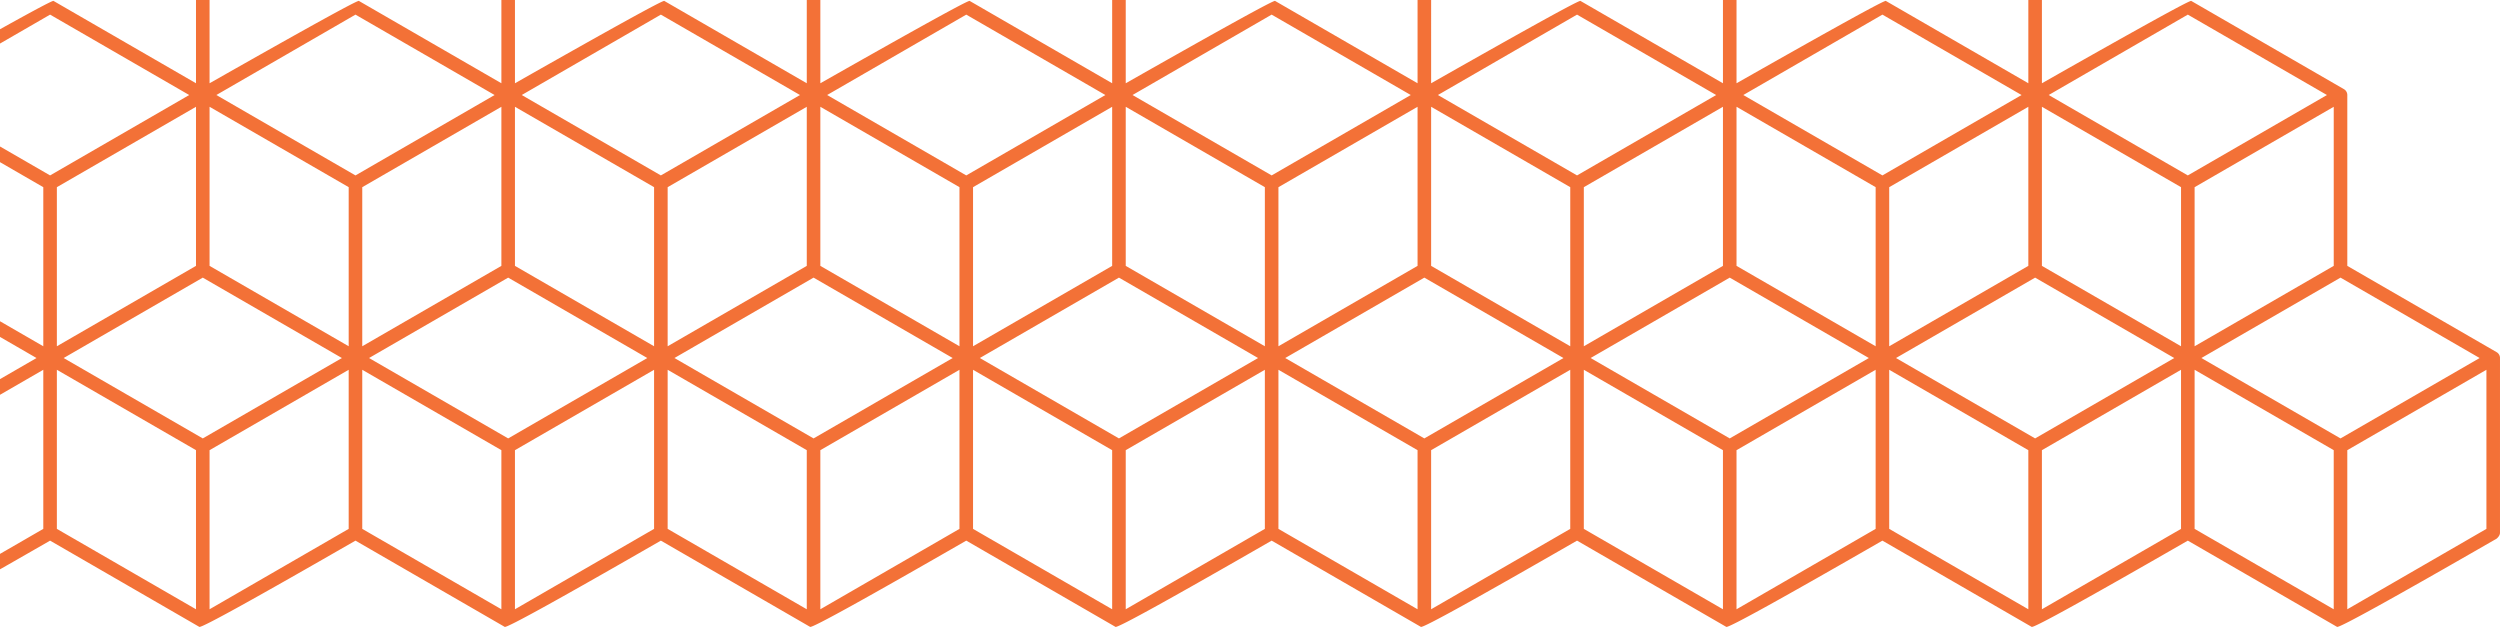 <svg xmlns="http://www.w3.org/2000/svg" width="1304" height="327" viewBox="0 0 1304 327">
    <path fill="#F37137" fill-rule="evenodd" d="M-212.814 144.812l72.57 41.935-72.57 41.934-72.57-41.934 72.57-41.935zm79.646-137.184l72.57 41.935-72.57 41.935-72.57-41.935 72.57-41.935zm159.292 0l72.57 41.935-72.57 41.935-72.57-41.935 72.57-41.935zm159.292 0l72.57 41.935-72.57 41.935-72.57-41.935 72.57-41.935zm159.292 0l72.57 41.935-72.57 41.935-72.57-41.935 72.57-41.935zm159.292 0l72.57 41.935L504 91.498l-72.57-41.935L504 7.628zm159.292 0l72.57 41.935-72.57 41.935-72.57-41.935 72.57-41.935zm159.292 0l72.57 41.935-72.57 41.935-72.57-41.935 72.57-41.935zm159.292 0l72.57 41.935-72.57 41.935-72.57-41.935 72.57-41.935zm159.292 0l72.57 41.935-72.57 41.935-72.57-41.935 72.57-41.935zm79.646 221.053l-72.57-41.934 72.57-41.935 72.571 41.935-72.57 41.934zm3.54 6.131l72.566-41.931v82.983l-72.566 41.932v-82.984zm-79.646-41.931l72.566 41.931v82.984l-72.566-41.932V192.88zm-79.646 41.931l72.566-41.931v82.983l-72.566 41.932v-82.984zm-79.646-41.931l72.566 41.931v82.984l-72.566-41.932V192.88zm-79.646 41.931l72.566-41.931v82.983l-72.566 41.932v-82.984zm-79.646-41.931l72.566 41.931v82.984l-72.566-41.932V192.88zm-79.646 41.931l72.566-41.931v82.983l-72.566 41.932v-82.984zm-79.646-41.931l72.566 41.931v82.984l-72.566-41.932V192.88zm-79.646 41.931l72.566-41.931v82.983l-72.566 41.932v-82.984zm-79.646-41.931l72.566 41.931v82.984l-72.566-41.932V192.88zm-79.646 41.931l72.566-41.931v82.983l-72.566 41.932v-82.984zm-79.646-41.931l72.566 41.931v82.984l-72.566-41.932V192.88zm-79.646 41.931l72.566-41.931v82.983l-72.566 41.932v-82.984zm-79.646-41.931l72.566 41.931v82.984l-72.566-41.932V192.88zm-79.646 41.931l72.566-41.931v82.983l-72.566 41.932v-82.984zm-79.646-41.931l72.566 41.931v82.984l-72.566-41.932V192.88zm-79.646 41.931l72.566-41.931v82.983l-72.566 41.932v-82.984zm-79.646-41.931l72.566 41.931v82.984l-72.566-41.932V192.88zm72.566-54.2l-72.566 41.931V97.63l72.566-41.932v82.983zm3.54 90l-72.57-41.934 72.57-41.935 72.57 41.935-72.57 41.934zm76.106-48.069l-72.566-41.932V55.697L22.584 97.63v82.983zm79.646-41.932l-72.566 41.932V97.63l72.566-41.932v82.983zm3.54 90.001L33.2 186.747l72.57-41.935 72.57 41.935-72.57 41.934zm76.106-48.069L109.31 138.68V55.697l72.566 41.932v82.983zm79.646-41.932l-72.566 41.932V97.63l72.566-41.932v82.983zm3.54 90.001l-72.57-41.934 72.57-41.935 72.57 41.935-72.57 41.934zm76.106-48.069l-72.566-41.932V55.697l72.566 41.932v82.983zm79.646-41.932l-72.566 41.932V97.63l72.566-41.932v82.983zm3.54 90.001l-72.57-41.934 72.57-41.935 72.57 41.935-72.57 41.934zm76.106-48.069l-72.566-41.932V55.697L500.46 97.63v82.983zm79.646-41.932l-72.566 41.932V97.63l72.566-41.932v82.983zm3.54 90.001l-72.57-41.934 72.57-41.935 72.57 41.935-72.57 41.934zm76.106-48.069l-72.566-41.932V55.697l72.566 41.932v82.983zm79.646-41.932l-72.566 41.932V97.63l72.566-41.932v82.983zm3.54 90.001l-72.57-41.934 72.57-41.935 72.57 41.935-72.57 41.934zm76.106-48.069l-72.566-41.932V55.697l72.566 41.932v82.983zm79.646-41.932l-72.566 41.932V97.63l72.566-41.932v82.983zm3.54 90.001l-72.57-41.934 72.57-41.935 72.57 41.935-72.57 41.934zm76.106-48.069L905.77 138.68V55.697l72.566 41.932v82.983zm79.646-41.932l-72.566 41.932V97.63l72.566-41.932v82.983zm3.54 90.001l-72.57-41.934 72.57-41.935 72.57 41.935-72.57 41.934zm76.106-48.069l-72.566-41.932V55.697l72.566 41.932v82.983zm79.646-41.932l-72.566 41.932V97.63l72.566-41.932v82.983zM-209.274 55.697l72.566 41.932v82.983l-72.566-41.932V55.697zm0 179.115l72.566-41.931v82.983l-72.566 41.932v-82.984zm-7.08 82.984l-72.566-41.932V192.88l72.566 41.931v82.984zM1304 186.746a3.54 3.54 0 0 0-1.769-3.064l-77.877-45.002V49.563a3.54 3.54 0 0 0-1.769-3.065L1142.939.475c-.73-.423-26.69 13.895-77.877 42.954V0h-7.08v43.429L983.647.475c-.73-.423-26.69 13.895-77.877 42.954V0h-7.08v43.429L824.355.475c-.73-.423-26.69 13.895-77.877 42.954V0h-7.08v43.429L665.063.475c-.73-.423-26.69 13.895-77.877 42.954V0h-7.08v43.429L505.771.475c-.73-.423-26.69 13.895-77.877 42.954V0h-7.08v43.429L346.48.475c-.73-.423-26.69 13.895-77.877 42.954V0h-7.08v43.429L187.187.475c-.73-.423-26.69 13.895-77.877 42.954V0h-7.08v43.429L27.895.475C27.165.052 1.205 14.37-49.982 43.43V0h-7.08v43.429L-131.397.475c-.73-.423-28.46 14.918-83.188 46.023a3.54 3.54 0 0 0-1.769 3.065v89.117l-77.877 45.002a3.54 3.54 0 0 0-1.769 3.065v92.045l1.769 2.18 79.646 46.023c1.588.317 28.727-14.683 81.417-45l77.875 45c1.588.317 28.727-14.683 81.417-45l77.875 45c1.588.317 28.727-14.683 81.417-45l77.875 45c1.588.317 28.727-14.683 81.417-45l77.875 45c1.588.317 28.727-14.683 81.417-45l77.875 45c1.588.317 28.727-14.683 81.417-45l77.875 45c1.588.317 28.727-14.683 81.417-45l77.875 45c1.588.317 28.727-14.683 81.417-45l77.875 45c1.589.317 28.727-14.683 81.417-45l77.875 45c1.589.317 29.318-15.024 83.188-46.023 1.16-1.015 1.75-2.036 1.769-3.065v-91.16z"/>
</svg>
